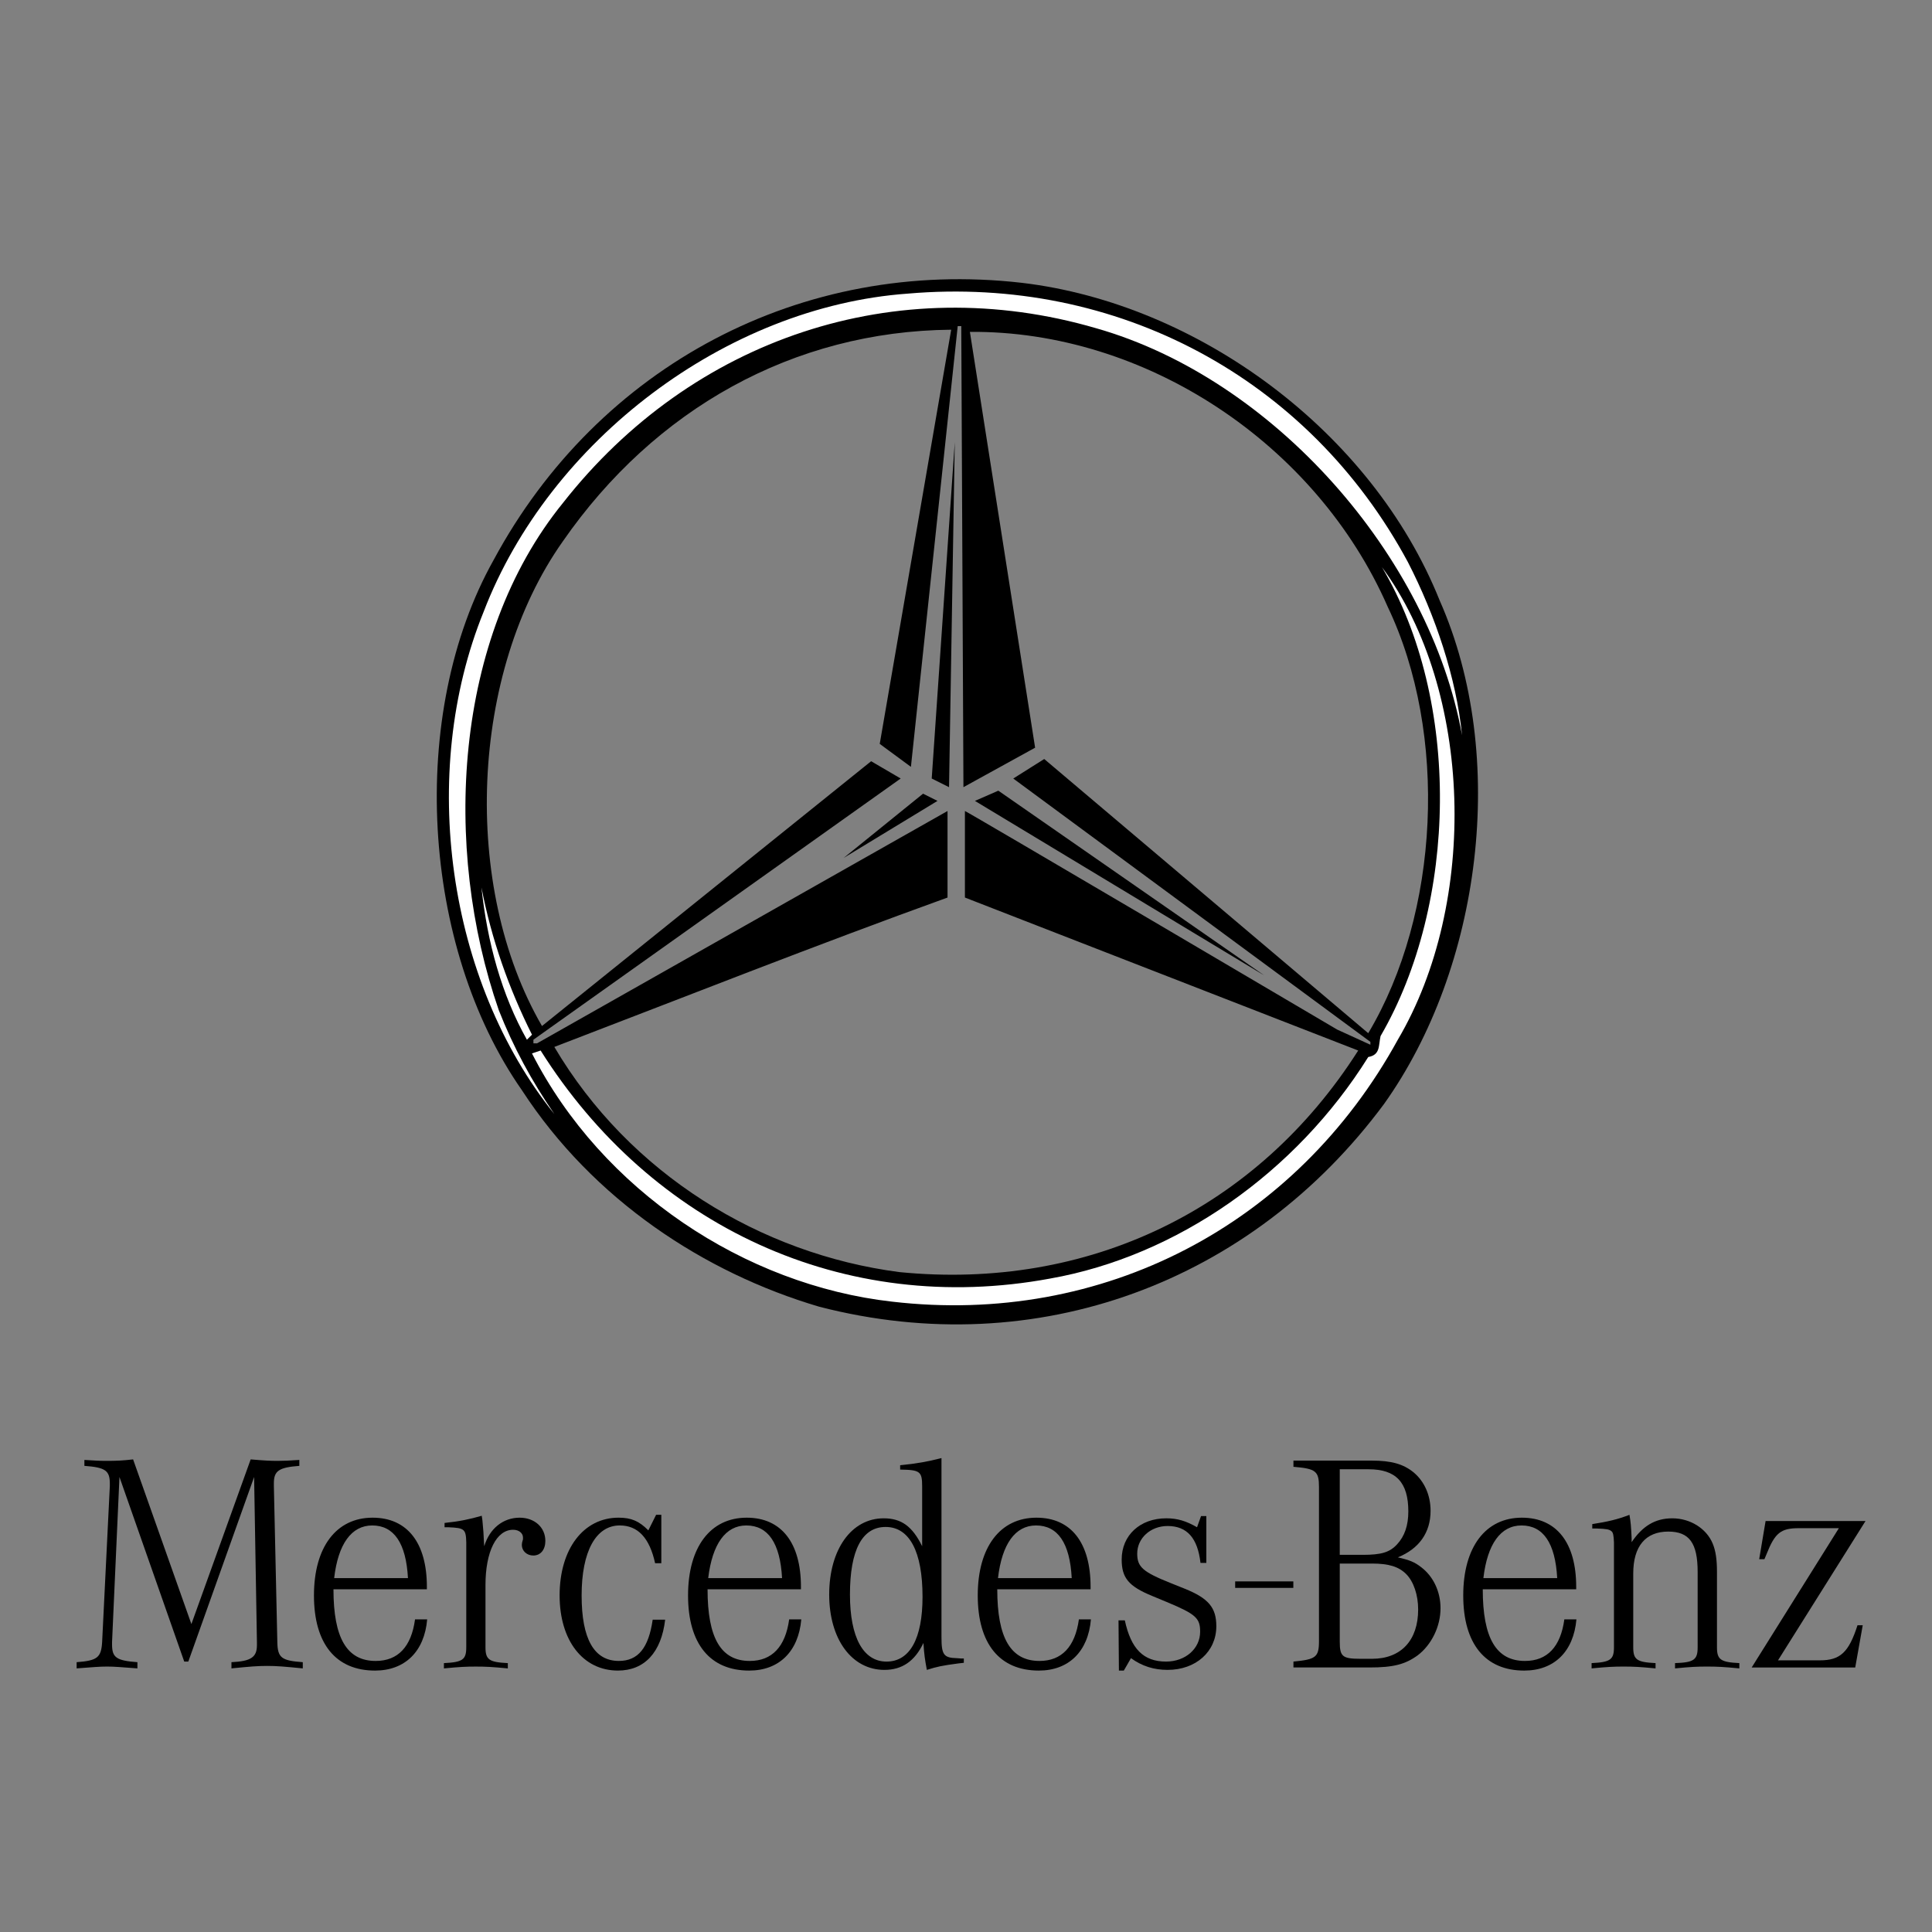<?xml version="1.0" encoding="utf-8"?>
<!DOCTYPE svg PUBLIC "-//W3C//DTD SVG 1.1//EN" "http://www.w3.org/Graphics/SVG/1.1/DTD/svg11.dtd">
<svg version="1.1" id="Layer_1" xmlns="http://www.w3.org/2000/svg" xmlns:xlink="http://www.w3.org/1999/xlink" x="0px" y="0px" width="216px" height="216px" viewBox="0 0 216 216" enable-background="new 0 0 216 216" xml:space="preserve">
<rect x="0" y="0" width="216" height="216" fill="#808080" stroke="none"/>
<g>
	<path d="M58.35,121.887c-11.223-16.049-12.835-42.027-3.156-59.291c11.698-21.699,34.452-33.803,59.059-30.975
		c19.683,2.338,39.122,16.617,46.696,35.494c7.754,17.503,4.608,41.137-6.208,56.306c-14.76,19.931-38.799,28.963-63.154,22.671
		C78.752,142.301,66.328,134.149,58.35,121.887 M116.746,84.859l36.226,30.654c7.983-13.388,8.96-33.476,2.174-47.676
		c-7.984-18.23-27.104-30.897-46.711-30.734l7.292,46.491l-8.013,4.413l-0.242-51.548h-0.398l-5.232,49.275l-3.487-2.566
		l7.989-46.307C88.681,37.023,73.19,45.736,62.94,60.502c-10.402,14.682-11.375,38.638-2.345,54.208l36.798-29.604l3.305,1.933
		L59.637,116.24v0.407h0.406l45.892-25.975v9.675c-14.758,5.327-29.432,11.135-43.959,16.701
		c8.388,14.203,23.075,23.15,38.561,25.172c21.134,2.096,40.02-7.027,51.311-24.77l-43.969-17.104v-9.675
		c0.161,0,41.629,24.442,41.629,24.442l3.704,1.691v-0.321L113.284,87.04L116.746,84.859z"/>
	<path fill="#FFFFFF" d="M54.068,68.405c7.337-19.122,27.102-34.126,47.437-35.579c23.308-2.016,44.776,9.358,55.896,30.011
		c3.07,5.97,5.408,12.908,6.058,19.363c-3.626-20.008-21.049-39.855-40.903-45.501c-22.347-6.531-45.175,1.128-59.614,19.526
		c-12.259,15.086-13.475,38.557-7.178,56.713c1.612,4.11,3.713,7.985,6.213,11.611C50.036,109.71,46.731,86.474,54.068,68.405"/>
	<path fill="#FFFFFF" d="M53.827,99.219c1.126,5.813,3.066,11.299,5.65,16.46l-0.568,0.562
		C56.089,111.239,54.478,105.35,53.827,99.219"/>
	<polygon points="111.614,88.398 141.356,109.061 108.999,89.541 	"/>
	<polygon points="104.813,89.541 94.327,95.914 103.198,88.735 	"/>
	<polygon points="106.744,49.444 106.104,88.007 104.167,87.039 	"/>
	<path fill="#FFFFFF" d="M59.476,117.775l0.967-0.325c12.347,19.606,33.884,29.77,56.951,25.496
		c14.197-2.505,27.514-11.861,35.578-24.771c1.376-0.238,1.136-1.291,1.376-2.34c8.619-14.838,9.03-37.509,0.153-52.432
		c10.161,13.791,10.82,37.512,1.778,52.837c-11.372,20.735-32.986,32.029-56.547,29.285
		C83.273,143.668,67.299,133.104,59.476,117.775"/>
	<path d="M13.356,165.13l-0.828,18.446v0.285c0,1.452,0.478,1.799,2.835,1.973v0.694c-1.872-0.136-2.526-0.205-3.397-0.205
		c-0.86,0-1.56,0.069-3.398,0.205v-0.694c2.326-0.174,2.748-0.521,2.851-2.258l0.86-17.438v-0.279c0-1.458-0.513-1.8-2.844-1.974
		v-0.662c1.187,0.074,1.701,0.104,2.465,0.104c1.142,0,1.8-0.029,2.981-0.165l6.517,18.411l6.627-18.411
		c1.6,0.136,2.183,0.165,3.013,0.165c0.733,0,1.255-0.029,2.428-0.104v0.662c-2.284,0.174-2.847,0.552-2.847,1.943v0.31
		l0.387,17.438c0.033,1.775,0.457,2.084,2.845,2.258v0.694c-2.109-0.205-2.878-0.276-3.989-0.276c-1.103,0-1.874,0.071-3.986,0.276
		v-0.694c2.185-0.104,2.848-0.551,2.848-1.904v-0.354L28.41,165.13l-7.356,20.637h-0.456L13.356,165.13"/>
	<path d="M37.359,176.437c0.443-3.816,1.935-5.889,4.257-5.889c2.429,0,3.783,1.969,3.995,5.889H37.359 M42.004,185.696
		c-3.23,0-4.722-2.564-4.722-8.011h10.444v-0.277c0-4.922-2.188-7.729-6.072-7.729c-4.062,0-6.553,3.291-6.553,8.695
		c0,5.416,2.459,8.399,6.83,8.399c3.328,0,5.52-2.114,5.827-5.723h-1.357C45.987,184.104,44.501,185.696,42.004,185.696"/>
	<path d="M49.703,170.75v-0.483c1.701-0.176,2.8-0.414,4.157-0.803l0.075,0.524c0.104,1.109,0.133,1.421,0.175,2.498l0.03,0.383
		c0.596-1.982,2.111-3.19,3.959-3.19c1.656,0,2.872,1.071,2.872,2.597c0,0.972-0.523,1.633-1.348,1.633
		c-0.729,0-1.281-0.523-1.281-1.18c0-0.108,0.03-0.174,0.03-0.279l0.098-0.351v-0.206c0-0.483-0.448-0.864-1.102-0.864
		c-1.875,0-3.09,2.46-3.09,6.175v6.965c0,1.392,0.412,1.666,2.498,1.77v0.591c-1.8-0.174-2.498-0.205-3.577-0.205
		c-1.069,0-1.765,0.031-3.568,0.205v-0.591c2.083-0.104,2.499-0.378,2.499-1.77v-11.235v-0.516
		c-0.042-1.463-0.207-1.596-1.982-1.667H49.703"/>
	<path d="M73.936,169.358v5.413h-0.694c-0.625-2.846-1.933-4.224-3.953-4.224c-2.668,0-4.263,2.904-4.263,7.826
		c0,4.858,1.389,7.322,4.162,7.322c2.152,0,3.326-1.455,3.783-4.611h1.394c-0.428,3.643-2.295,5.688-5.279,5.688
		c-3.917,0-6.521-3.365-6.521-8.399c0-5.198,2.667-8.695,6.588-8.695c1.422,0,2.29,0.373,3.332,1.419l0.868-1.739H73.936"/>
	<path d="M79.178,176.437c0.459-3.816,1.938-5.889,4.264-5.889c2.428,0,3.782,1.969,3.994,5.889H79.178 M83.824,185.696
		c-3.227,0-4.718-2.564-4.718-8.011h10.441v-0.277c0-4.922-2.187-7.729-6.064-7.729c-4.068,0-6.558,3.291-6.558,8.695
		c0,5.416,2.463,8.399,6.837,8.399c3.32,0,5.509-2.114,5.823-5.723H88.23C87.809,184.104,86.314,185.696,83.824,185.696"/>
	<path d="M99.117,185.767c-2.605,0-4.091-2.706-4.091-7.492c0-4.957,1.353-7.559,3.987-7.559c2.676,0,4.127,2.772,4.127,7.807
		C103.14,183.202,101.716,185.767,99.117,185.767 M107.477,185.423l-0.49-0.037c-1.489-0.034-1.728-0.388-1.728-2.36v-20.011
		c-1.497,0.385-2.773,0.624-4.621,0.798v0.488c2.225,0.034,2.46,0.205,2.46,1.873v6.695c-1.099-2.219-2.314-3.119-4.304-3.119
		c-3.588,0-6.088,3.462-6.088,8.524c0,4.99,2.525,8.422,6.173,8.422c1.969,0,3.392-0.966,4.363-3.009
		c0.072,1.242,0.175,1.906,0.382,3.009c1.174-0.373,1.699-0.478,3.53-0.724l0.604-0.068v-0.481H107.477z"/>
	<path d="M111.576,176.437c0.442-3.816,1.929-5.889,4.252-5.889c2.438,0,3.788,1.969,3.992,5.889H111.576 M116.216,185.696
		c-3.221,0-4.721-2.564-4.721-8.011h10.433v-0.277c0-4.922-2.176-7.729-6.054-7.729c-4.059,0-6.561,3.291-6.561,8.695
		c0,5.416,2.455,8.399,6.83,8.399c3.329,0,5.516-2.114,5.823-5.723h-1.344C120.197,184.104,118.704,185.696,116.216,185.696"/>
	<path d="M125.095,186.773l-0.044-5.617h0.705c0.687,3.186,2.074,4.61,4.611,4.61c2.181,0,3.81-1.462,3.81-3.333
		c0-1.526-0.48-1.97-3.741-3.329l-1.658-0.689c-2.603-1.074-3.373-2.013-3.373-4.062c0-2.699,2.046-4.604,4.993-4.604
		c1.245,0,2.219,0.302,3.432,1l0.448-1.251h0.592v5.239h-0.654c-0.315-2.771-1.496-4.127-3.677-4.127
		c-1.907,0-3.397,1.356-3.397,3.086c0,1.49,0.621,2.046,3.742,3.294l1.557,0.624c2.673,1.078,3.546,2.119,3.546,4.197
		c0,2.847-2.289,4.884-5.447,4.884c-1.525,0-2.849-0.409-4.096-1.311l-0.799,1.388H125.095"/>
	
		<line fill="none" stroke="#000000" stroke-width="0.727" stroke-miterlimit="10" x1="138.093" y1="177.165" x2="144.596" y2="177.165"/>
	<path d="M149.787,164.266h3.229c3.048,0,4.437,1.457,4.437,4.715c0,1.567-0.418,2.776-1.254,3.674
		c-0.83,0.903-1.767,1.179-3.851,1.179h-2.561V164.266 M159.94,168.911c0-1.737-0.687-3.289-1.897-4.298
		c-1.154-0.94-2.501-1.316-4.68-1.316h-8.754v0.693c2.502,0.207,2.855,0.483,2.855,2.254v17.229c0,1.81-0.354,2.053-2.855,2.293
		v0.659h8.508c2.677,0,3.99-0.351,5.375-1.351c1.557-1.181,2.561-3.232,2.561-5.275c0-1.835-0.789-3.535-2.15-4.575
		c-0.755-0.586-1.285-0.801-2.623-1.109C158.664,173.146,159.94,171.34,159.94,168.911 M153.396,174.807
		c1.869,0,2.981,0.345,3.82,1.179c0.826,0.835,1.335,2.324,1.335,3.954c0,3.469-1.929,5.515-5.155,5.515h-1.287
		c-2.018,0-2.322-0.246-2.322-1.905v-8.742H153.396z"/>
	<path d="M165.844,176.437c0.446-3.816,1.934-5.889,4.267-5.889c2.426,0,3.773,1.969,3.986,5.889H165.844 M170.495,185.696
		c-3.229,0-4.721-2.564-4.721-8.011h10.447v-0.277c0-4.922-2.189-7.729-6.078-7.729c-4.061,0-6.551,3.291-6.551,8.695
		c0,5.416,2.461,8.399,6.818,8.399c3.341,0,5.517-2.114,5.836-5.723h-1.351C174.48,184.104,172.995,185.696,170.495,185.696"/>
	<path d="M178.017,170.887v-0.49c1.727-0.271,2.801-0.513,4.158-1.038c0.146,0.842,0.178,1.253,0.243,2.608v0.45
		c1.222-1.806,2.633-2.667,4.548-2.667c2.006,0,3.809,1.137,4.507,2.805c0.351,0.83,0.486,1.835,0.486,3.155v8.458
		c0,1.392,0.417,1.666,2.501,1.77v0.591c-1.807-0.174-2.501-0.205-3.611-0.205c-1.109,0-1.805,0.031-3.578,0.205v-0.591
		c2.118-0.069,2.528-0.378,2.528-1.77v-8.425c0-3.227-0.932-4.51-3.287-4.51c-2.531,0-3.914,1.636-3.914,4.684v8.251
		c0,1.392,0.409,1.666,2.495,1.77v0.591c-1.807-0.174-2.495-0.205-3.573-0.205s-1.776,0.031-3.578,0.205v-0.591
		c2.086-0.104,2.5-0.378,2.5-1.77v-11.235v-0.483c-0.03-0.795-0.093-1.109-0.275-1.255c-0.243-0.205-0.525-0.268-1.701-0.308
		H178.017"/>
	<path d="M195.839,186.426l9.75-15.573h-4.478c-2.013,0-2.667,0.524-3.602,2.882l-0.246,0.587h-0.584l0.717-4.27h11.171
		l-9.784,15.576h4.686c2.248,0,3.224-0.866,4.202-3.921h0.585l-0.838,4.719H195.839"/>
</g>

</svg>
